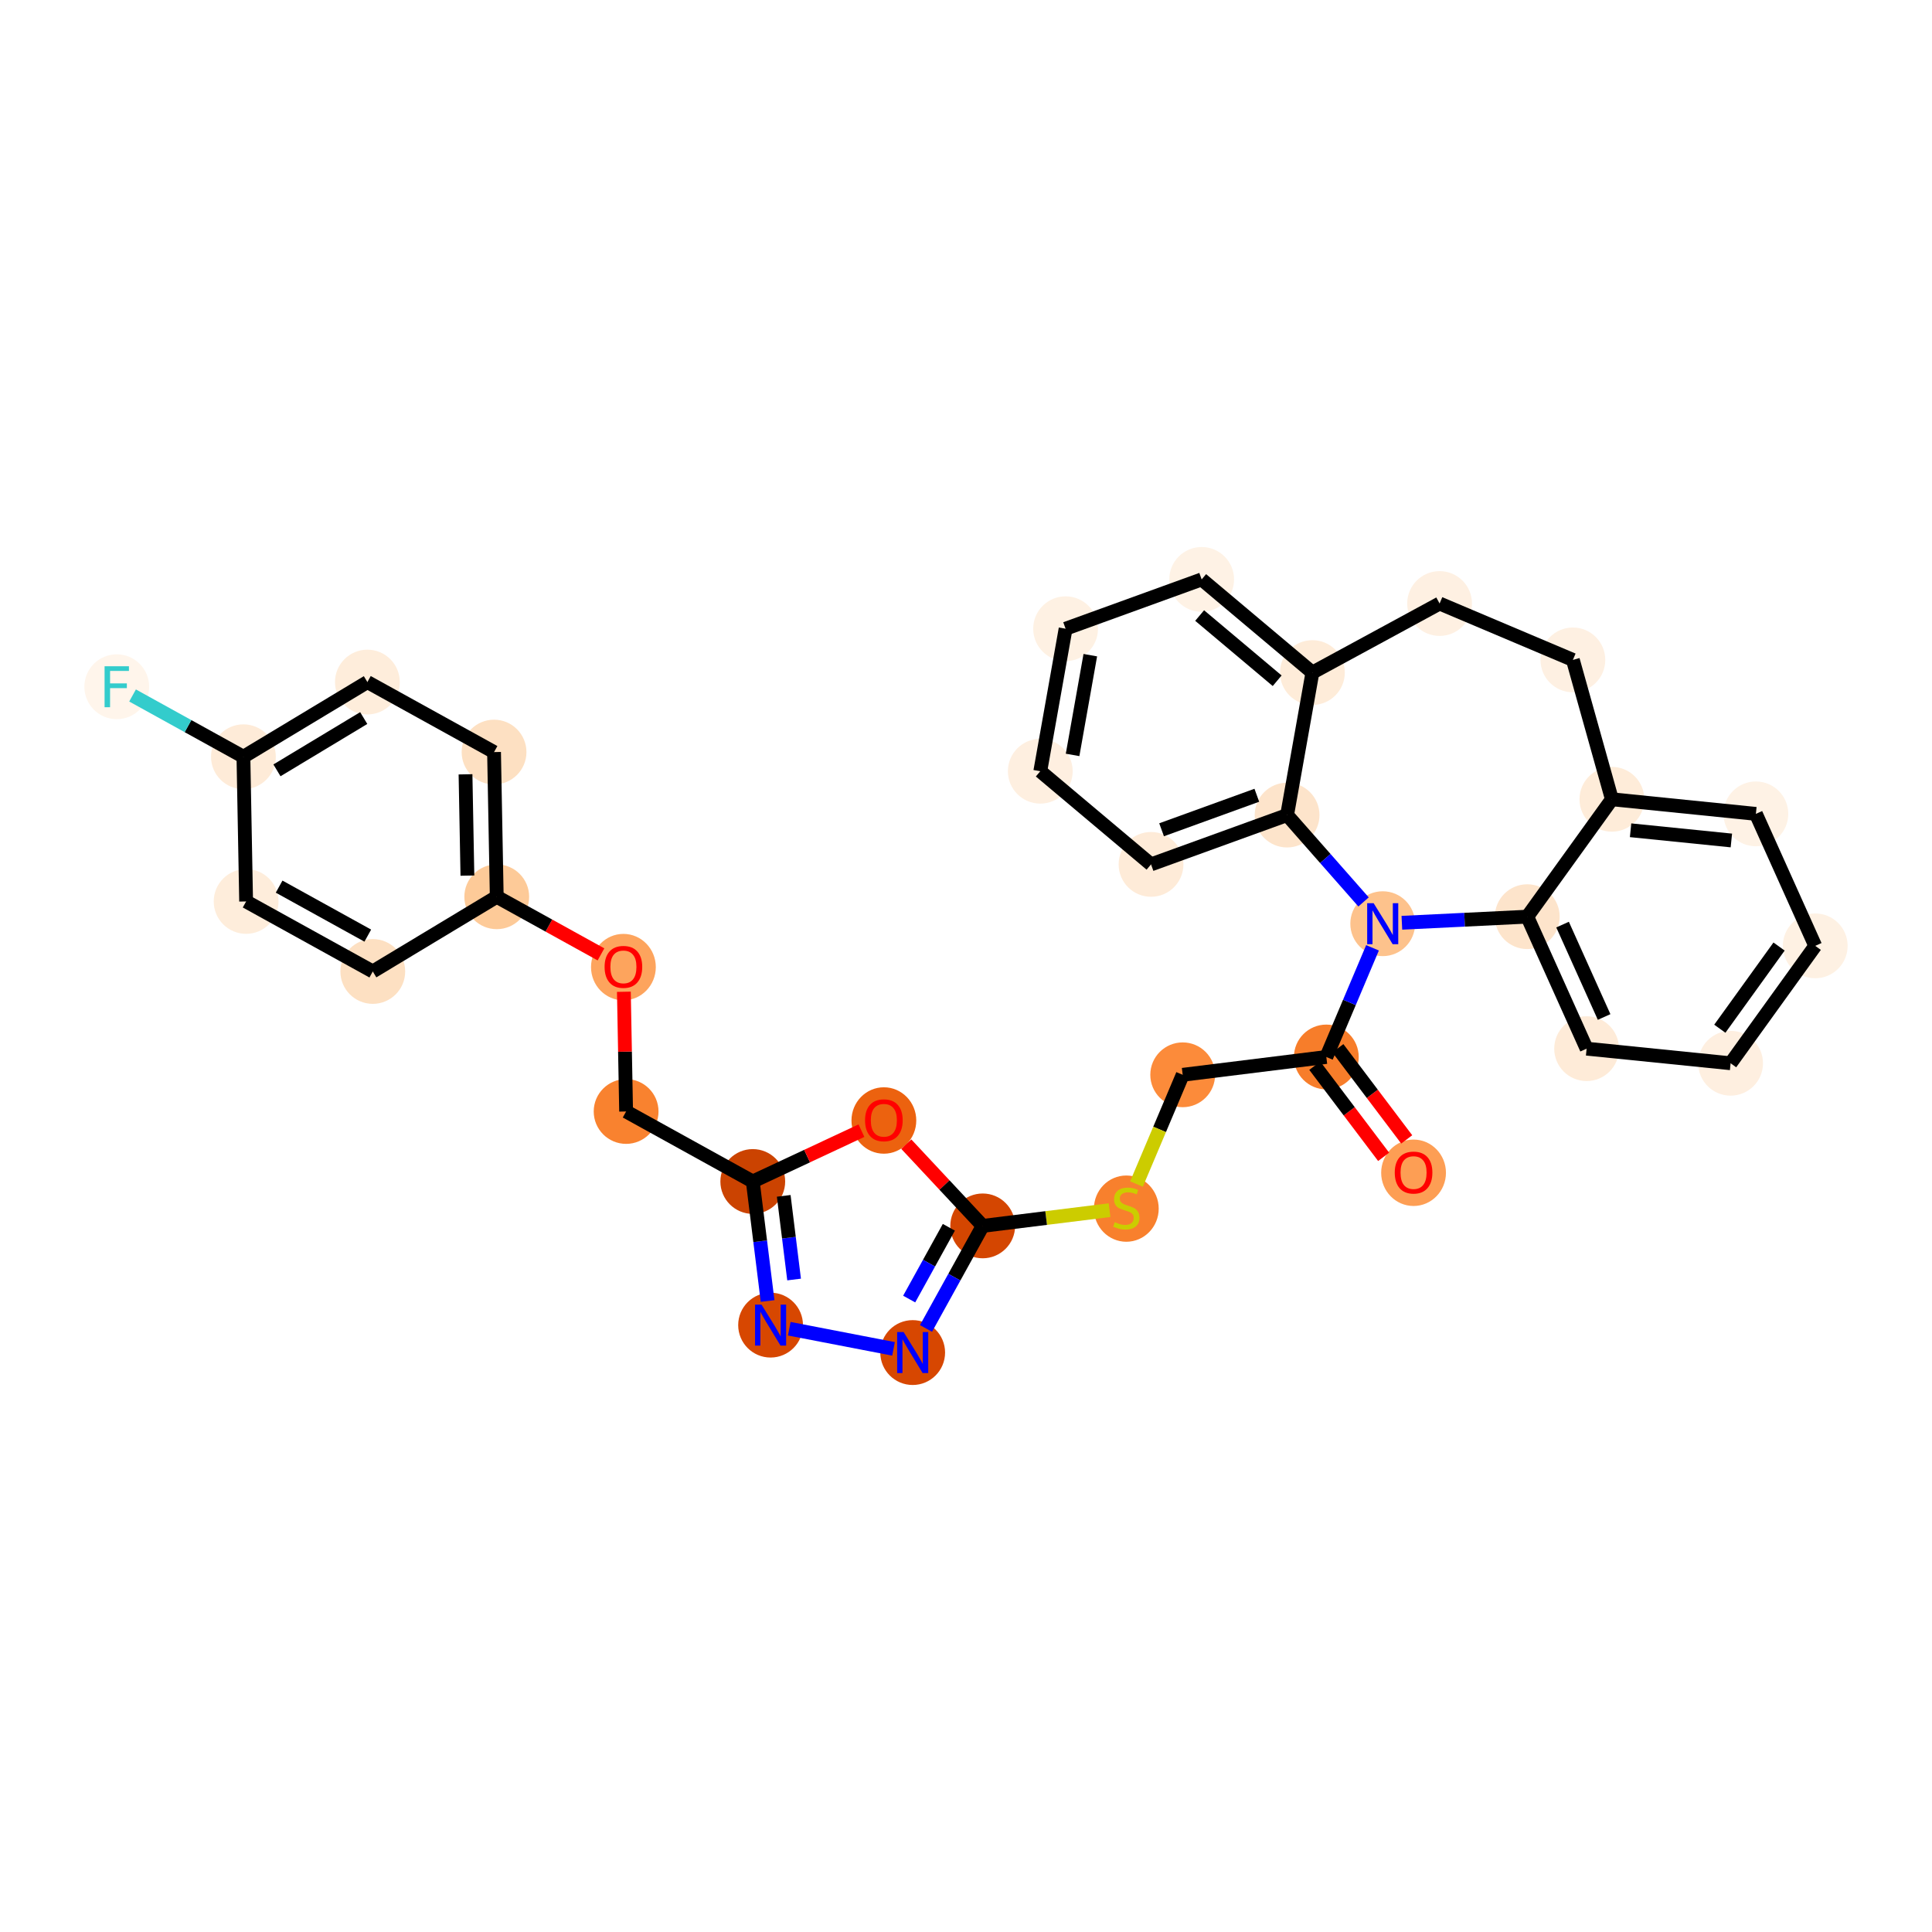 <?xml version='1.0' encoding='iso-8859-1'?>
<svg version='1.1' baseProfile='full'
              xmlns='http://www.w3.org/2000/svg'
                      xmlns:rdkit='http://www.rdkit.org/xml'
                      xmlns:xlink='http://www.w3.org/1999/xlink'
                  xml:space='preserve'
width='280px' height='280px' viewBox='0 0 280 280'>
<!-- END OF HEADER -->
<rect style='opacity:1.0;fill:#FFFFFF;stroke:none' width='280' height='280' x='0' y='0'> </rect>
<ellipse cx='204.864' cy='169.968' rx='4.195' ry='4.313'  style='fill:#FD9E54;fill-rule:evenodd;stroke:#FD9E54;stroke-width:1.0px;stroke-linecap:butt;stroke-linejoin:miter;stroke-opacity:1' />
<ellipse cx='192.221' cy='153.186' rx='4.195' ry='4.195'  style='fill:#F77D2A;fill-rule:evenodd;stroke:#F77D2A;stroke-width:1.0px;stroke-linecap:butt;stroke-linejoin:miter;stroke-opacity:1' />
<ellipse cx='171.406' cy='155.768' rx='4.195' ry='4.195'  style='fill:#FC8B3A;fill-rule:evenodd;stroke:#FC8B3A;stroke-width:1.0px;stroke-linecap:butt;stroke-linejoin:miter;stroke-opacity:1' />
<ellipse cx='163.234' cy='175.164' rx='4.195' ry='4.301'  style='fill:#F8802D;fill-rule:evenodd;stroke:#F8802D;stroke-width:1.0px;stroke-linecap:butt;stroke-linejoin:miter;stroke-opacity:1' />
<ellipse cx='142.42' cy='177.666' rx='4.195' ry='4.195'  style='fill:#D44601;fill-rule:evenodd;stroke:#D44601;stroke-width:1.0px;stroke-linecap:butt;stroke-linejoin:miter;stroke-opacity:1' />
<ellipse cx='132.273' cy='196.023' rx='4.195' ry='4.2'  style='fill:#D74701;fill-rule:evenodd;stroke:#D74701;stroke-width:1.0px;stroke-linecap:butt;stroke-linejoin:miter;stroke-opacity:1' />
<ellipse cx='111.679' cy='192.046' rx='4.195' ry='4.2'  style='fill:#D74701;fill-rule:evenodd;stroke:#D74701;stroke-width:1.0px;stroke-linecap:butt;stroke-linejoin:miter;stroke-opacity:1' />
<ellipse cx='109.098' cy='171.231' rx='4.195' ry='4.195'  style='fill:#CB4301;fill-rule:evenodd;stroke:#CB4301;stroke-width:1.0px;stroke-linecap:butt;stroke-linejoin:miter;stroke-opacity:1' />
<ellipse cx='90.741' cy='161.084' rx='4.195' ry='4.195'  style='fill:#F9822F;fill-rule:evenodd;stroke:#F9822F;stroke-width:1.0px;stroke-linecap:butt;stroke-linejoin:miter;stroke-opacity:1' />
<ellipse cx='90.35' cy='140.16' rx='4.195' ry='4.313'  style='fill:#FDA45D;fill-rule:evenodd;stroke:#FDA45D;stroke-width:1.0px;stroke-linecap:butt;stroke-linejoin:miter;stroke-opacity:1' />
<ellipse cx='71.993' cy='129.967' rx='4.195' ry='4.195'  style='fill:#FDCA98;fill-rule:evenodd;stroke:#FDCA98;stroke-width:1.0px;stroke-linecap:butt;stroke-linejoin:miter;stroke-opacity:1' />
<ellipse cx='71.601' cy='108.997' rx='4.195' ry='4.195'  style='fill:#FDE0C2;fill-rule:evenodd;stroke:#FDE0C2;stroke-width:1.0px;stroke-linecap:butt;stroke-linejoin:miter;stroke-opacity:1' />
<ellipse cx='53.245' cy='98.85' rx='4.195' ry='4.195'  style='fill:#FEEDDB;fill-rule:evenodd;stroke:#FEEDDB;stroke-width:1.0px;stroke-linecap:butt;stroke-linejoin:miter;stroke-opacity:1' />
<ellipse cx='35.279' cy='109.675' rx='4.195' ry='4.195'  style='fill:#FEEBD8;fill-rule:evenodd;stroke:#FEEBD8;stroke-width:1.0px;stroke-linecap:butt;stroke-linejoin:miter;stroke-opacity:1' />
<ellipse cx='16.922' cy='99.528' rx='4.195' ry='4.2'  style='fill:#FFF5EB;fill-rule:evenodd;stroke:#FFF5EB;stroke-width:1.0px;stroke-linecap:butt;stroke-linejoin:miter;stroke-opacity:1' />
<ellipse cx='35.67' cy='130.645' rx='4.195' ry='4.195'  style='fill:#FEEDDB;fill-rule:evenodd;stroke:#FEEDDB;stroke-width:1.0px;stroke-linecap:butt;stroke-linejoin:miter;stroke-opacity:1' />
<ellipse cx='54.027' cy='140.792' rx='4.195' ry='4.195'  style='fill:#FDE0C2;fill-rule:evenodd;stroke:#FDE0C2;stroke-width:1.0px;stroke-linecap:butt;stroke-linejoin:miter;stroke-opacity:1' />
<ellipse cx='128.097' cy='162.39' rx='4.195' ry='4.313'  style='fill:#EC620F;fill-rule:evenodd;stroke:#EC620F;stroke-width:1.0px;stroke-linecap:butt;stroke-linejoin:miter;stroke-opacity:1' />
<ellipse cx='200.393' cy='133.87' rx='4.195' ry='4.2'  style='fill:#FDC28C;fill-rule:evenodd;stroke:#FDC28C;stroke-width:1.0px;stroke-linecap:butt;stroke-linejoin:miter;stroke-opacity:1' />
<ellipse cx='221.343' cy='132.851' rx='4.195' ry='4.195'  style='fill:#FDE4CB;fill-rule:evenodd;stroke:#FDE4CB;stroke-width:1.0px;stroke-linecap:butt;stroke-linejoin:miter;stroke-opacity:1' />
<ellipse cx='229.945' cy='151.98' rx='4.195' ry='4.195'  style='fill:#FEEBD8;fill-rule:evenodd;stroke:#FEEBD8;stroke-width:1.0px;stroke-linecap:butt;stroke-linejoin:miter;stroke-opacity:1' />
<ellipse cx='250.812' cy='154.095' rx='4.195' ry='4.195'  style='fill:#FEEFE0;fill-rule:evenodd;stroke:#FEEFE0;stroke-width:1.0px;stroke-linecap:butt;stroke-linejoin:miter;stroke-opacity:1' />
<ellipse cx='263.078' cy='137.081' rx='4.195' ry='4.195'  style='fill:#FEF1E3;fill-rule:evenodd;stroke:#FEF1E3;stroke-width:1.0px;stroke-linecap:butt;stroke-linejoin:miter;stroke-opacity:1' />
<ellipse cx='254.476' cy='117.952' rx='4.195' ry='4.195'  style='fill:#FEF2E5;fill-rule:evenodd;stroke:#FEF2E5;stroke-width:1.0px;stroke-linecap:butt;stroke-linejoin:miter;stroke-opacity:1' />
<ellipse cx='233.608' cy='115.837' rx='4.195' ry='4.195'  style='fill:#FEECD9;fill-rule:evenodd;stroke:#FEECD9;stroke-width:1.0px;stroke-linecap:butt;stroke-linejoin:miter;stroke-opacity:1' />
<ellipse cx='227.954' cy='95.639' rx='4.195' ry='4.195'  style='fill:#FEF0E2;fill-rule:evenodd;stroke:#FEF0E2;stroke-width:1.0px;stroke-linecap:butt;stroke-linejoin:miter;stroke-opacity:1' />
<ellipse cx='208.637' cy='87.467' rx='4.195' ry='4.195'  style='fill:#FEF0E2;fill-rule:evenodd;stroke:#FEF0E2;stroke-width:1.0px;stroke-linecap:butt;stroke-linejoin:miter;stroke-opacity:1' />
<ellipse cx='190.204' cy='97.475' rx='4.195' ry='4.195'  style='fill:#FEECD9;fill-rule:evenodd;stroke:#FEECD9;stroke-width:1.0px;stroke-linecap:butt;stroke-linejoin:miter;stroke-opacity:1' />
<ellipse cx='174.154' cy='83.972' rx='4.195' ry='4.195'  style='fill:#FEF2E5;fill-rule:evenodd;stroke:#FEF2E5;stroke-width:1.0px;stroke-linecap:butt;stroke-linejoin:miter;stroke-opacity:1' />
<ellipse cx='154.435' cy='91.12' rx='4.195' ry='4.195'  style='fill:#FEF1E3;fill-rule:evenodd;stroke:#FEF1E3;stroke-width:1.0px;stroke-linecap:butt;stroke-linejoin:miter;stroke-opacity:1' />
<ellipse cx='150.766' cy='111.771' rx='4.195' ry='4.195'  style='fill:#FEEFE0;fill-rule:evenodd;stroke:#FEEFE0;stroke-width:1.0px;stroke-linecap:butt;stroke-linejoin:miter;stroke-opacity:1' />
<ellipse cx='166.816' cy='125.274' rx='4.195' ry='4.195'  style='fill:#FEEBD8;fill-rule:evenodd;stroke:#FEEBD8;stroke-width:1.0px;stroke-linecap:butt;stroke-linejoin:miter;stroke-opacity:1' />
<ellipse cx='186.535' cy='118.126' rx='4.195' ry='4.195'  style='fill:#FDE4CB;fill-rule:evenodd;stroke:#FDE4CB;stroke-width:1.0px;stroke-linecap:butt;stroke-linejoin:miter;stroke-opacity:1' />
<path class='bond-0 atom-0 atom-1' d='M 203.873,165.13 L 198.884,158.526' style='fill:none;fill-rule:evenodd;stroke:#FF0000;stroke-width:2.0px;stroke-linecap:butt;stroke-linejoin:miter;stroke-opacity:1' />
<path class='bond-0 atom-0 atom-1' d='M 198.884,158.526 L 193.895,151.922' style='fill:none;fill-rule:evenodd;stroke:#000000;stroke-width:2.0px;stroke-linecap:butt;stroke-linejoin:miter;stroke-opacity:1' />
<path class='bond-0 atom-0 atom-1' d='M 200.526,167.658 L 195.537,161.055' style='fill:none;fill-rule:evenodd;stroke:#FF0000;stroke-width:2.0px;stroke-linecap:butt;stroke-linejoin:miter;stroke-opacity:1' />
<path class='bond-0 atom-0 atom-1' d='M 195.537,161.055 L 190.548,154.451' style='fill:none;fill-rule:evenodd;stroke:#000000;stroke-width:2.0px;stroke-linecap:butt;stroke-linejoin:miter;stroke-opacity:1' />
<path class='bond-1 atom-1 atom-2' d='M 192.221,153.186 L 171.406,155.768' style='fill:none;fill-rule:evenodd;stroke:#000000;stroke-width:2.0px;stroke-linecap:butt;stroke-linejoin:miter;stroke-opacity:1' />
<path class='bond-17 atom-1 atom-18' d='M 192.221,153.186 L 195.568,145.275' style='fill:none;fill-rule:evenodd;stroke:#000000;stroke-width:2.0px;stroke-linecap:butt;stroke-linejoin:miter;stroke-opacity:1' />
<path class='bond-17 atom-1 atom-18' d='M 195.568,145.275 L 198.915,137.364' style='fill:none;fill-rule:evenodd;stroke:#0000FF;stroke-width:2.0px;stroke-linecap:butt;stroke-linejoin:miter;stroke-opacity:1' />
<path class='bond-2 atom-2 atom-3' d='M 171.406,155.768 L 168.058,163.683' style='fill:none;fill-rule:evenodd;stroke:#000000;stroke-width:2.0px;stroke-linecap:butt;stroke-linejoin:miter;stroke-opacity:1' />
<path class='bond-2 atom-2 atom-3' d='M 168.058,163.683 L 164.709,171.599' style='fill:none;fill-rule:evenodd;stroke:#CCCC00;stroke-width:2.0px;stroke-linecap:butt;stroke-linejoin:miter;stroke-opacity:1' />
<path class='bond-3 atom-3 atom-4' d='M 160.806,175.386 L 151.613,176.526' style='fill:none;fill-rule:evenodd;stroke:#CCCC00;stroke-width:2.0px;stroke-linecap:butt;stroke-linejoin:miter;stroke-opacity:1' />
<path class='bond-3 atom-3 atom-4' d='M 151.613,176.526 L 142.42,177.666' style='fill:none;fill-rule:evenodd;stroke:#000000;stroke-width:2.0px;stroke-linecap:butt;stroke-linejoin:miter;stroke-opacity:1' />
<path class='bond-4 atom-4 atom-5' d='M 142.42,177.666 L 138.312,185.097' style='fill:none;fill-rule:evenodd;stroke:#000000;stroke-width:2.0px;stroke-linecap:butt;stroke-linejoin:miter;stroke-opacity:1' />
<path class='bond-4 atom-4 atom-5' d='M 138.312,185.097 L 134.205,192.529' style='fill:none;fill-rule:evenodd;stroke:#0000FF;stroke-width:2.0px;stroke-linecap:butt;stroke-linejoin:miter;stroke-opacity:1' />
<path class='bond-4 atom-4 atom-5' d='M 137.516,177.866 L 134.641,183.068' style='fill:none;fill-rule:evenodd;stroke:#000000;stroke-width:2.0px;stroke-linecap:butt;stroke-linejoin:miter;stroke-opacity:1' />
<path class='bond-4 atom-4 atom-5' d='M 134.641,183.068 L 131.765,188.27' style='fill:none;fill-rule:evenodd;stroke:#0000FF;stroke-width:2.0px;stroke-linecap:butt;stroke-linejoin:miter;stroke-opacity:1' />
<path class='bond-32 atom-17 atom-4' d='M 131.348,165.821 L 136.884,171.744' style='fill:none;fill-rule:evenodd;stroke:#FF0000;stroke-width:2.0px;stroke-linecap:butt;stroke-linejoin:miter;stroke-opacity:1' />
<path class='bond-32 atom-17 atom-4' d='M 136.884,171.744 L 142.42,177.666' style='fill:none;fill-rule:evenodd;stroke:#000000;stroke-width:2.0px;stroke-linecap:butt;stroke-linejoin:miter;stroke-opacity:1' />
<path class='bond-5 atom-5 atom-6' d='M 129.496,195.487 L 114.386,192.568' style='fill:none;fill-rule:evenodd;stroke:#0000FF;stroke-width:2.0px;stroke-linecap:butt;stroke-linejoin:miter;stroke-opacity:1' />
<path class='bond-6 atom-6 atom-7' d='M 111.246,188.551 L 110.172,179.891' style='fill:none;fill-rule:evenodd;stroke:#0000FF;stroke-width:2.0px;stroke-linecap:butt;stroke-linejoin:miter;stroke-opacity:1' />
<path class='bond-6 atom-6 atom-7' d='M 110.172,179.891 L 109.098,171.231' style='fill:none;fill-rule:evenodd;stroke:#000000;stroke-width:2.0px;stroke-linecap:butt;stroke-linejoin:miter;stroke-opacity:1' />
<path class='bond-6 atom-6 atom-7' d='M 115.087,185.437 L 114.335,179.375' style='fill:none;fill-rule:evenodd;stroke:#0000FF;stroke-width:2.0px;stroke-linecap:butt;stroke-linejoin:miter;stroke-opacity:1' />
<path class='bond-6 atom-6 atom-7' d='M 114.335,179.375 L 113.583,173.313' style='fill:none;fill-rule:evenodd;stroke:#000000;stroke-width:2.0px;stroke-linecap:butt;stroke-linejoin:miter;stroke-opacity:1' />
<path class='bond-7 atom-7 atom-8' d='M 109.098,171.231 L 90.741,161.084' style='fill:none;fill-rule:evenodd;stroke:#000000;stroke-width:2.0px;stroke-linecap:butt;stroke-linejoin:miter;stroke-opacity:1' />
<path class='bond-16 atom-7 atom-17' d='M 109.098,171.231 L 116.972,167.548' style='fill:none;fill-rule:evenodd;stroke:#000000;stroke-width:2.0px;stroke-linecap:butt;stroke-linejoin:miter;stroke-opacity:1' />
<path class='bond-16 atom-7 atom-17' d='M 116.972,167.548 L 124.845,163.864' style='fill:none;fill-rule:evenodd;stroke:#FF0000;stroke-width:2.0px;stroke-linecap:butt;stroke-linejoin:miter;stroke-opacity:1' />
<path class='bond-8 atom-8 atom-9' d='M 90.741,161.084 L 90.579,152.409' style='fill:none;fill-rule:evenodd;stroke:#000000;stroke-width:2.0px;stroke-linecap:butt;stroke-linejoin:miter;stroke-opacity:1' />
<path class='bond-8 atom-8 atom-9' d='M 90.579,152.409 L 90.417,143.734' style='fill:none;fill-rule:evenodd;stroke:#FF0000;stroke-width:2.0px;stroke-linecap:butt;stroke-linejoin:miter;stroke-opacity:1' />
<path class='bond-9 atom-9 atom-10' d='M 87.099,138.317 L 79.546,134.142' style='fill:none;fill-rule:evenodd;stroke:#FF0000;stroke-width:2.0px;stroke-linecap:butt;stroke-linejoin:miter;stroke-opacity:1' />
<path class='bond-9 atom-9 atom-10' d='M 79.546,134.142 L 71.993,129.967' style='fill:none;fill-rule:evenodd;stroke:#000000;stroke-width:2.0px;stroke-linecap:butt;stroke-linejoin:miter;stroke-opacity:1' />
<path class='bond-10 atom-10 atom-11' d='M 71.993,129.967 L 71.601,108.997' style='fill:none;fill-rule:evenodd;stroke:#000000;stroke-width:2.0px;stroke-linecap:butt;stroke-linejoin:miter;stroke-opacity:1' />
<path class='bond-10 atom-10 atom-11' d='M 67.74,126.9 L 67.466,112.22' style='fill:none;fill-rule:evenodd;stroke:#000000;stroke-width:2.0px;stroke-linecap:butt;stroke-linejoin:miter;stroke-opacity:1' />
<path class='bond-34 atom-16 atom-10' d='M 54.027,140.792 L 71.993,129.967' style='fill:none;fill-rule:evenodd;stroke:#000000;stroke-width:2.0px;stroke-linecap:butt;stroke-linejoin:miter;stroke-opacity:1' />
<path class='bond-11 atom-11 atom-12' d='M 71.601,108.997 L 53.245,98.85' style='fill:none;fill-rule:evenodd;stroke:#000000;stroke-width:2.0px;stroke-linecap:butt;stroke-linejoin:miter;stroke-opacity:1' />
<path class='bond-12 atom-12 atom-13' d='M 53.245,98.85 L 35.279,109.675' style='fill:none;fill-rule:evenodd;stroke:#000000;stroke-width:2.0px;stroke-linecap:butt;stroke-linejoin:miter;stroke-opacity:1' />
<path class='bond-12 atom-12 atom-13' d='M 52.715,104.067 L 40.139,111.644' style='fill:none;fill-rule:evenodd;stroke:#000000;stroke-width:2.0px;stroke-linecap:butt;stroke-linejoin:miter;stroke-opacity:1' />
<path class='bond-13 atom-13 atom-14' d='M 35.279,109.675 L 27.246,105.234' style='fill:none;fill-rule:evenodd;stroke:#000000;stroke-width:2.0px;stroke-linecap:butt;stroke-linejoin:miter;stroke-opacity:1' />
<path class='bond-13 atom-13 atom-14' d='M 27.246,105.234 L 19.212,100.794' style='fill:none;fill-rule:evenodd;stroke:#33CCCC;stroke-width:2.0px;stroke-linecap:butt;stroke-linejoin:miter;stroke-opacity:1' />
<path class='bond-14 atom-13 atom-15' d='M 35.279,109.675 L 35.67,130.645' style='fill:none;fill-rule:evenodd;stroke:#000000;stroke-width:2.0px;stroke-linecap:butt;stroke-linejoin:miter;stroke-opacity:1' />
<path class='bond-15 atom-15 atom-16' d='M 35.67,130.645 L 54.027,140.792' style='fill:none;fill-rule:evenodd;stroke:#000000;stroke-width:2.0px;stroke-linecap:butt;stroke-linejoin:miter;stroke-opacity:1' />
<path class='bond-15 atom-15 atom-16' d='M 40.453,128.496 L 53.303,135.598' style='fill:none;fill-rule:evenodd;stroke:#000000;stroke-width:2.0px;stroke-linecap:butt;stroke-linejoin:miter;stroke-opacity:1' />
<path class='bond-18 atom-18 atom-19' d='M 203.17,133.735 L 212.257,133.293' style='fill:none;fill-rule:evenodd;stroke:#0000FF;stroke-width:2.0px;stroke-linecap:butt;stroke-linejoin:miter;stroke-opacity:1' />
<path class='bond-18 atom-18 atom-19' d='M 212.257,133.293 L 221.343,132.851' style='fill:none;fill-rule:evenodd;stroke:#000000;stroke-width:2.0px;stroke-linecap:butt;stroke-linejoin:miter;stroke-opacity:1' />
<path class='bond-33 atom-32 atom-18' d='M 186.535,118.126 L 192.076,124.42' style='fill:none;fill-rule:evenodd;stroke:#000000;stroke-width:2.0px;stroke-linecap:butt;stroke-linejoin:miter;stroke-opacity:1' />
<path class='bond-33 atom-32 atom-18' d='M 192.076,124.42 L 197.616,130.715' style='fill:none;fill-rule:evenodd;stroke:#0000FF;stroke-width:2.0px;stroke-linecap:butt;stroke-linejoin:miter;stroke-opacity:1' />
<path class='bond-19 atom-19 atom-20' d='M 221.343,132.851 L 229.945,151.98' style='fill:none;fill-rule:evenodd;stroke:#000000;stroke-width:2.0px;stroke-linecap:butt;stroke-linejoin:miter;stroke-opacity:1' />
<path class='bond-19 atom-19 atom-20' d='M 226.459,134 L 232.48,147.39' style='fill:none;fill-rule:evenodd;stroke:#000000;stroke-width:2.0px;stroke-linecap:butt;stroke-linejoin:miter;stroke-opacity:1' />
<path class='bond-35 atom-24 atom-19' d='M 233.608,115.837 L 221.343,132.851' style='fill:none;fill-rule:evenodd;stroke:#000000;stroke-width:2.0px;stroke-linecap:butt;stroke-linejoin:miter;stroke-opacity:1' />
<path class='bond-20 atom-20 atom-21' d='M 229.945,151.98 L 250.812,154.095' style='fill:none;fill-rule:evenodd;stroke:#000000;stroke-width:2.0px;stroke-linecap:butt;stroke-linejoin:miter;stroke-opacity:1' />
<path class='bond-21 atom-21 atom-22' d='M 250.812,154.095 L 263.078,137.081' style='fill:none;fill-rule:evenodd;stroke:#000000;stroke-width:2.0px;stroke-linecap:butt;stroke-linejoin:miter;stroke-opacity:1' />
<path class='bond-21 atom-21 atom-22' d='M 249.249,149.09 L 257.835,137.18' style='fill:none;fill-rule:evenodd;stroke:#000000;stroke-width:2.0px;stroke-linecap:butt;stroke-linejoin:miter;stroke-opacity:1' />
<path class='bond-22 atom-22 atom-23' d='M 263.078,137.081 L 254.476,117.952' style='fill:none;fill-rule:evenodd;stroke:#000000;stroke-width:2.0px;stroke-linecap:butt;stroke-linejoin:miter;stroke-opacity:1' />
<path class='bond-23 atom-23 atom-24' d='M 254.476,117.952 L 233.608,115.837' style='fill:none;fill-rule:evenodd;stroke:#000000;stroke-width:2.0px;stroke-linecap:butt;stroke-linejoin:miter;stroke-opacity:1' />
<path class='bond-23 atom-23 atom-24' d='M 250.923,121.808 L 236.316,120.328' style='fill:none;fill-rule:evenodd;stroke:#000000;stroke-width:2.0px;stroke-linecap:butt;stroke-linejoin:miter;stroke-opacity:1' />
<path class='bond-24 atom-24 atom-25' d='M 233.608,115.837 L 227.954,95.639' style='fill:none;fill-rule:evenodd;stroke:#000000;stroke-width:2.0px;stroke-linecap:butt;stroke-linejoin:miter;stroke-opacity:1' />
<path class='bond-25 atom-25 atom-26' d='M 227.954,95.639 L 208.637,87.467' style='fill:none;fill-rule:evenodd;stroke:#000000;stroke-width:2.0px;stroke-linecap:butt;stroke-linejoin:miter;stroke-opacity:1' />
<path class='bond-26 atom-26 atom-27' d='M 208.637,87.467 L 190.204,97.475' style='fill:none;fill-rule:evenodd;stroke:#000000;stroke-width:2.0px;stroke-linecap:butt;stroke-linejoin:miter;stroke-opacity:1' />
<path class='bond-27 atom-27 atom-28' d='M 190.204,97.475 L 174.154,83.972' style='fill:none;fill-rule:evenodd;stroke:#000000;stroke-width:2.0px;stroke-linecap:butt;stroke-linejoin:miter;stroke-opacity:1' />
<path class='bond-27 atom-27 atom-28' d='M 185.096,98.659 L 173.861,89.207' style='fill:none;fill-rule:evenodd;stroke:#000000;stroke-width:2.0px;stroke-linecap:butt;stroke-linejoin:miter;stroke-opacity:1' />
<path class='bond-36 atom-32 atom-27' d='M 186.535,118.126 L 190.204,97.475' style='fill:none;fill-rule:evenodd;stroke:#000000;stroke-width:2.0px;stroke-linecap:butt;stroke-linejoin:miter;stroke-opacity:1' />
<path class='bond-28 atom-28 atom-29' d='M 174.154,83.972 L 154.435,91.12' style='fill:none;fill-rule:evenodd;stroke:#000000;stroke-width:2.0px;stroke-linecap:butt;stroke-linejoin:miter;stroke-opacity:1' />
<path class='bond-29 atom-29 atom-30' d='M 154.435,91.12 L 150.766,111.771' style='fill:none;fill-rule:evenodd;stroke:#000000;stroke-width:2.0px;stroke-linecap:butt;stroke-linejoin:miter;stroke-opacity:1' />
<path class='bond-29 atom-29 atom-30' d='M 158.015,94.952 L 155.447,109.407' style='fill:none;fill-rule:evenodd;stroke:#000000;stroke-width:2.0px;stroke-linecap:butt;stroke-linejoin:miter;stroke-opacity:1' />
<path class='bond-30 atom-30 atom-31' d='M 150.766,111.771 L 166.816,125.274' style='fill:none;fill-rule:evenodd;stroke:#000000;stroke-width:2.0px;stroke-linecap:butt;stroke-linejoin:miter;stroke-opacity:1' />
<path class='bond-31 atom-31 atom-32' d='M 166.816,125.274 L 186.535,118.126' style='fill:none;fill-rule:evenodd;stroke:#000000;stroke-width:2.0px;stroke-linecap:butt;stroke-linejoin:miter;stroke-opacity:1' />
<path class='bond-31 atom-31 atom-32' d='M 168.345,120.258 L 182.148,115.254' style='fill:none;fill-rule:evenodd;stroke:#000000;stroke-width:2.0px;stroke-linecap:butt;stroke-linejoin:miter;stroke-opacity:1' />
<path  class='atom-0' d='M 202.138 169.939
Q 202.138 168.513, 202.842 167.716
Q 203.547 166.919, 204.864 166.919
Q 206.181 166.919, 206.886 167.716
Q 207.591 168.513, 207.591 169.939
Q 207.591 171.382, 206.878 172.204
Q 206.165 173.018, 204.864 173.018
Q 203.556 173.018, 202.842 172.204
Q 202.138 171.39, 202.138 169.939
M 204.864 172.347
Q 205.77 172.347, 206.257 171.743
Q 206.752 171.13, 206.752 169.939
Q 206.752 168.773, 206.257 168.185
Q 205.77 167.59, 204.864 167.59
Q 203.958 167.59, 203.463 168.177
Q 202.977 168.764, 202.977 169.939
Q 202.977 171.139, 203.463 171.743
Q 203.958 172.347, 204.864 172.347
' fill='#FF0000'/>
<path  class='atom-3' d='M 161.557 177.123
Q 161.624 177.149, 161.9 177.266
Q 162.177 177.383, 162.479 177.459
Q 162.79 177.526, 163.092 177.526
Q 163.654 177.526, 163.981 177.258
Q 164.308 176.981, 164.308 176.503
Q 164.308 176.175, 164.141 175.974
Q 163.981 175.773, 163.729 175.664
Q 163.478 175.554, 163.058 175.429
Q 162.53 175.269, 162.211 175.118
Q 161.9 174.967, 161.674 174.648
Q 161.456 174.33, 161.456 173.793
Q 161.456 173.046, 161.959 172.585
Q 162.471 172.123, 163.478 172.123
Q 164.166 172.123, 164.946 172.45
L 164.753 173.096
Q 164.04 172.803, 163.503 172.803
Q 162.924 172.803, 162.605 173.046
Q 162.286 173.281, 162.295 173.692
Q 162.295 174.011, 162.454 174.204
Q 162.622 174.397, 162.857 174.506
Q 163.1 174.615, 163.503 174.741
Q 164.04 174.908, 164.359 175.076
Q 164.677 175.244, 164.904 175.588
Q 165.139 175.924, 165.139 176.503
Q 165.139 177.325, 164.585 177.769
Q 164.04 178.206, 163.125 178.206
Q 162.597 178.206, 162.194 178.088
Q 161.8 177.979, 161.33 177.786
L 161.557 177.123
' fill='#CCCC00'/>
<path  class='atom-5' d='M 130.96 193.053
L 132.907 196.199
Q 133.1 196.509, 133.41 197.072
Q 133.72 197.634, 133.737 197.667
L 133.737 193.053
L 134.526 193.053
L 134.526 198.993
L 133.712 198.993
L 131.623 195.553
Q 131.38 195.15, 131.12 194.689
Q 130.868 194.227, 130.792 194.085
L 130.792 198.993
L 130.021 198.993
L 130.021 193.053
L 130.96 193.053
' fill='#0000FF'/>
<path  class='atom-6' d='M 110.366 189.076
L 112.313 192.222
Q 112.506 192.532, 112.816 193.094
Q 113.127 193.657, 113.143 193.69
L 113.143 189.076
L 113.932 189.076
L 113.932 195.016
L 113.118 195.016
L 111.029 191.576
Q 110.786 191.173, 110.526 190.712
Q 110.274 190.25, 110.199 190.108
L 110.199 195.016
L 109.427 195.016
L 109.427 189.076
L 110.366 189.076
' fill='#0000FF'/>
<path  class='atom-9' d='M 87.623 140.13
Q 87.623 138.704, 88.328 137.907
Q 89.032 137.11, 90.35 137.11
Q 91.667 137.11, 92.372 137.907
Q 93.076 138.704, 93.076 140.13
Q 93.076 141.573, 92.363 142.396
Q 91.65 143.209, 90.35 143.209
Q 89.041 143.209, 88.328 142.396
Q 87.623 141.582, 87.623 140.13
M 90.35 142.538
Q 91.256 142.538, 91.742 141.934
Q 92.237 141.322, 92.237 140.13
Q 92.237 138.964, 91.742 138.377
Q 91.256 137.781, 90.35 137.781
Q 89.444 137.781, 88.949 138.369
Q 88.462 138.956, 88.462 140.13
Q 88.462 141.33, 88.949 141.934
Q 89.444 142.538, 90.35 142.538
' fill='#FF0000'/>
<path  class='atom-14' d='M 15.156 96.558
L 18.688 96.558
L 18.688 97.238
L 15.953 97.238
L 15.953 99.042
L 18.386 99.042
L 18.386 99.73
L 15.953 99.73
L 15.953 102.498
L 15.156 102.498
L 15.156 96.558
' fill='#33CCCC'/>
<path  class='atom-17' d='M 125.37 162.36
Q 125.37 160.934, 126.075 160.137
Q 126.779 159.34, 128.097 159.34
Q 129.414 159.34, 130.118 160.137
Q 130.823 160.934, 130.823 162.36
Q 130.823 163.803, 130.11 164.626
Q 129.397 165.439, 128.097 165.439
Q 126.788 165.439, 126.075 164.626
Q 125.37 163.812, 125.37 162.36
M 128.097 164.768
Q 129.003 164.768, 129.489 164.164
Q 129.984 163.552, 129.984 162.36
Q 129.984 161.194, 129.489 160.607
Q 129.003 160.011, 128.097 160.011
Q 127.19 160.011, 126.695 160.599
Q 126.209 161.186, 126.209 162.36
Q 126.209 163.56, 126.695 164.164
Q 127.19 164.768, 128.097 164.768
' fill='#FF0000'/>
<path  class='atom-18' d='M 199.08 130.9
L 201.027 134.046
Q 201.22 134.356, 201.53 134.918
Q 201.841 135.48, 201.857 135.514
L 201.857 130.9
L 202.646 130.9
L 202.646 136.84
L 201.832 136.84
L 199.743 133.4
Q 199.5 132.997, 199.24 132.536
Q 198.988 132.074, 198.913 131.931
L 198.913 136.84
L 198.141 136.84
L 198.141 130.9
L 199.08 130.9
' fill='#0000FF'/>
</svg>
